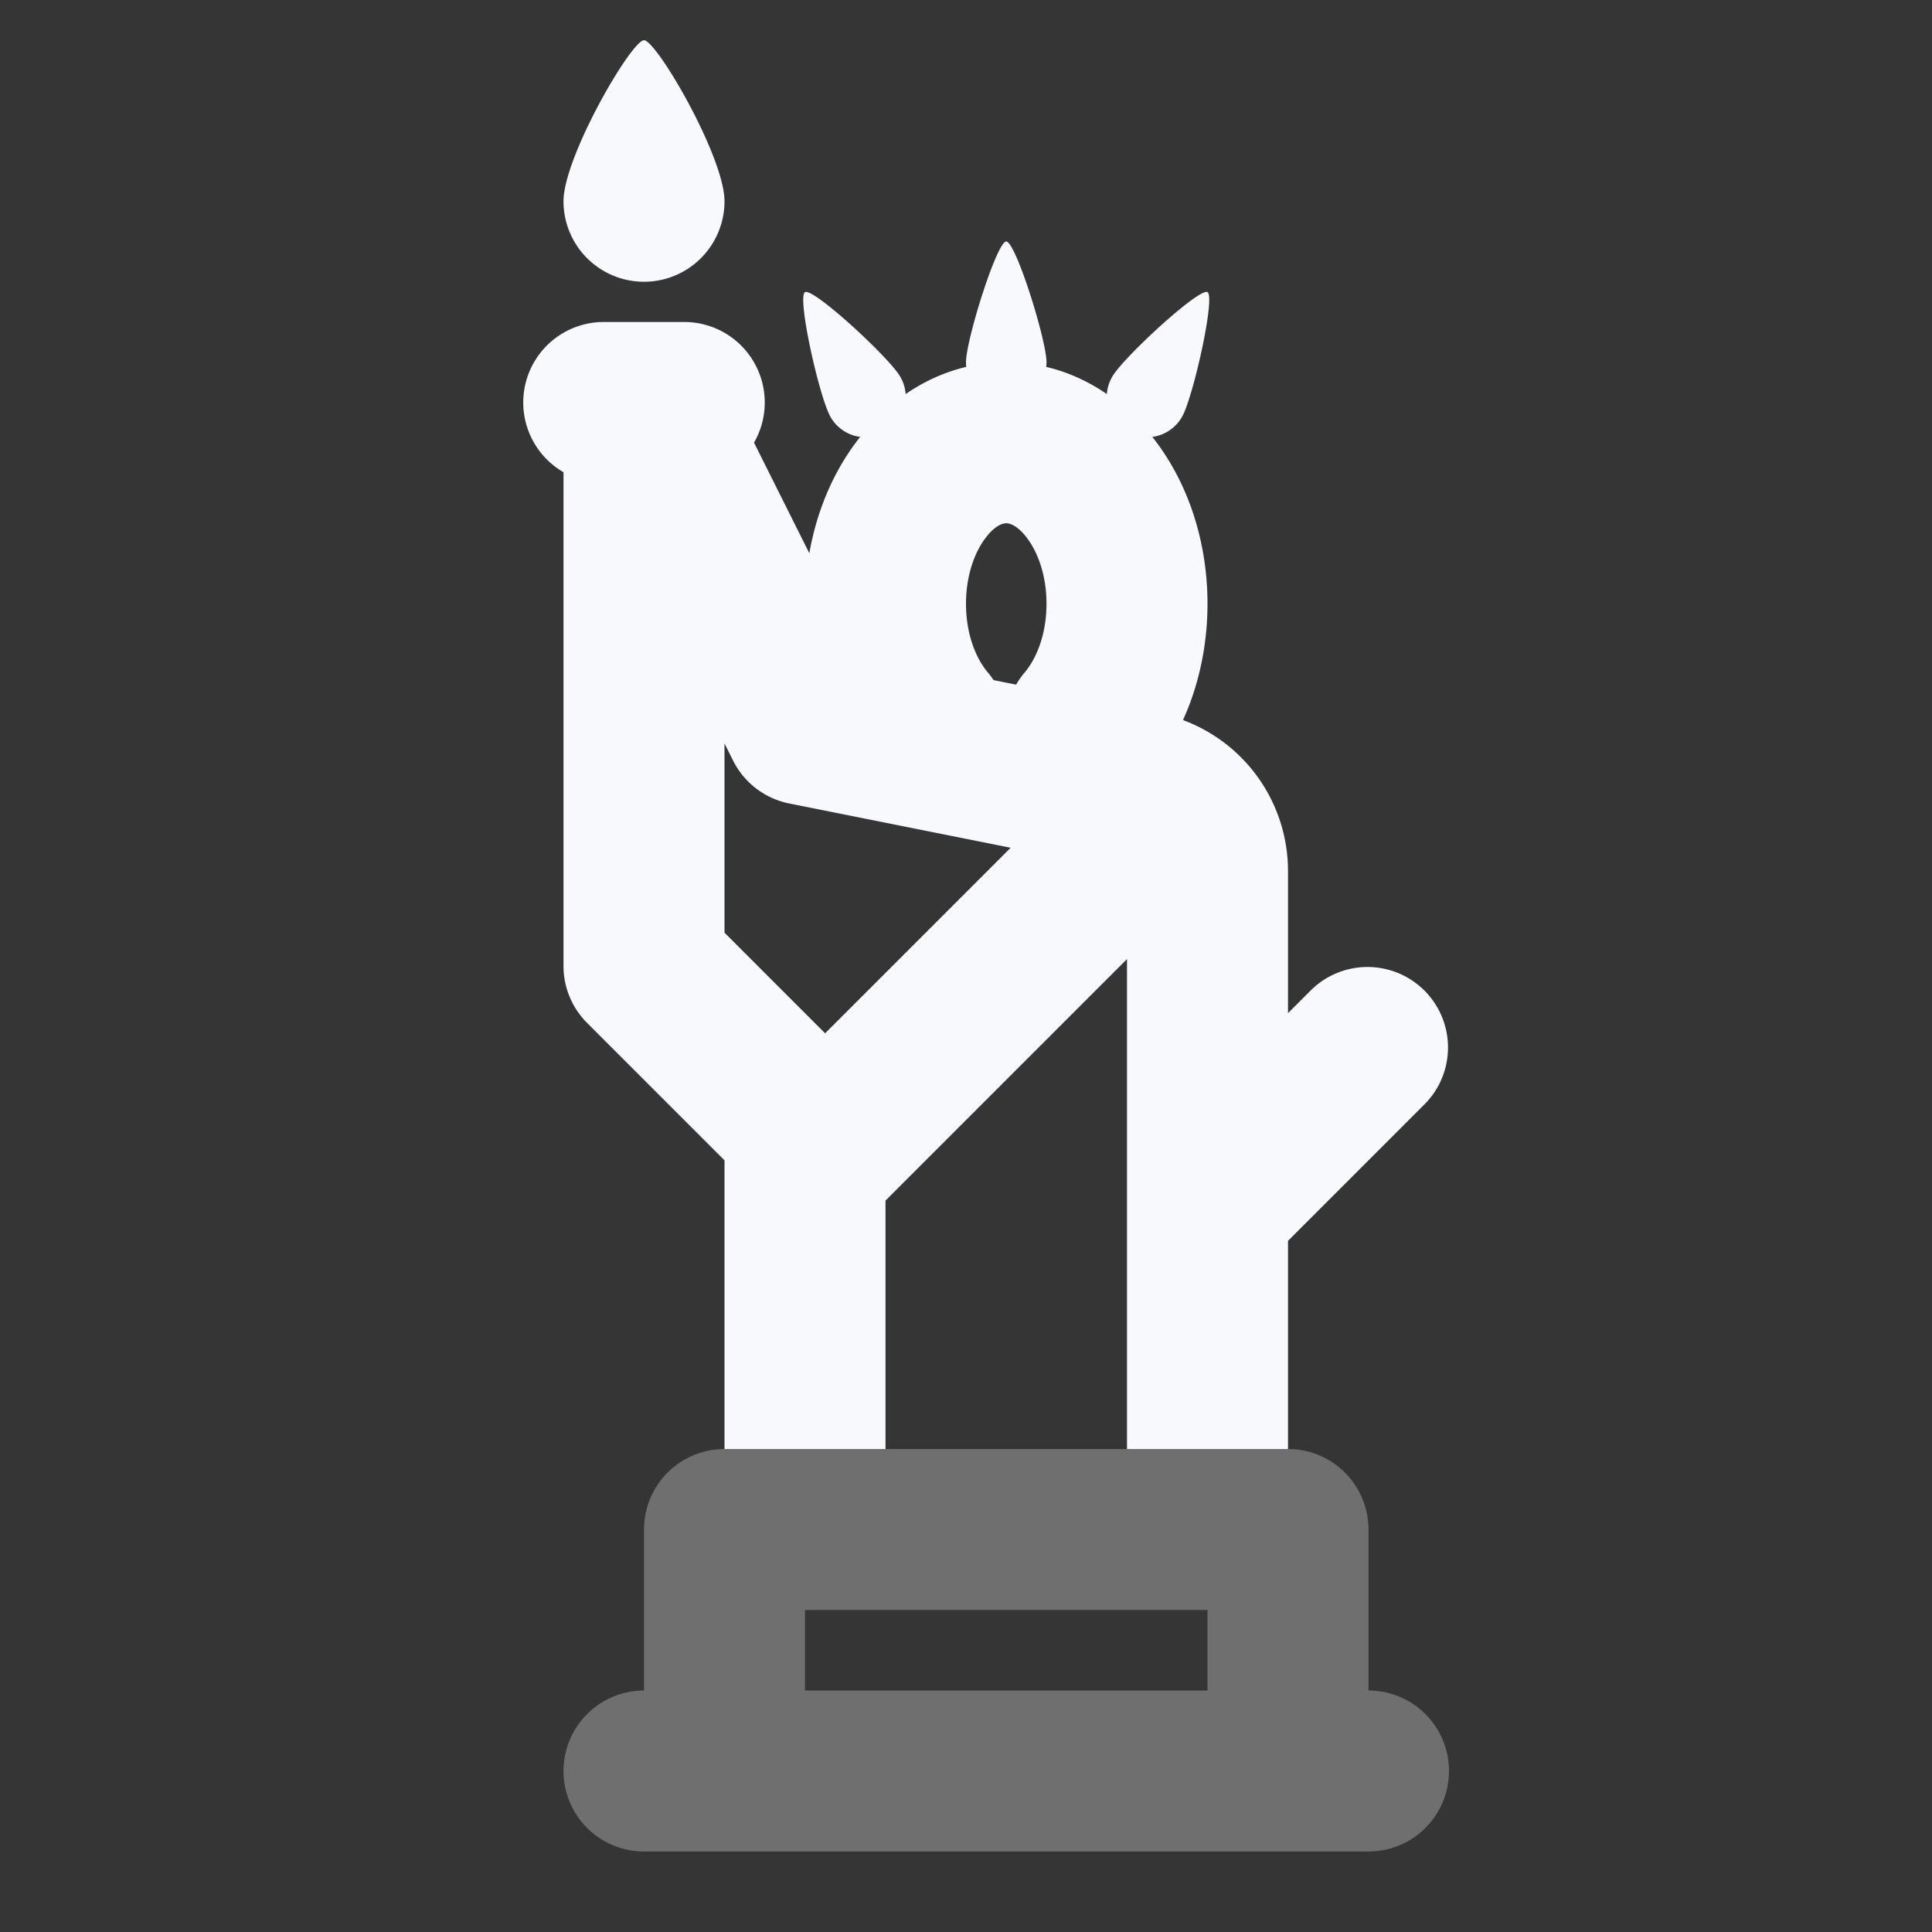 <svg xmlns="http://www.w3.org/2000/svg" width="24" height="24" fill="none"><rect width="100%" height="100%" fill="#333333" stroke="none"/><path fill="#fff" fill-opacity=".01" d="M24 0v24H0V0z"/><path stroke="#F7F9FC" stroke-linecap="round" stroke-linejoin="round" stroke-width="2" d="M8 22h1m0 0h7m-7 0v-3h7v3m0 0h1" opacity=".3"/><path fill="#F7F9FC" d="M14 17v1h2v-1zm-5 0v1h2v-1zm1-3h1a1 1 0 0 0-.293-.707zm-2-2H7a1 1 0 0 0 .293.707zm6.196-2.16-.196.98zM10 9l-.894.447a1 1 0 0 0 .698.534zM7.5 4a1 1 0 0 0 0 2zm1 2a1 1 0 0 0 0-2zm9.207 7.707a1 1 0 0 0-1.414-1.414zm-2.5-3a1 1 0 0 0-1.414-1.414zM12.73 8.352a1 1 0 0 0 1.524 1.296zm-1.984 1.296a1 1 0 1 0 1.524-1.296zM11 17v-2.5H9V17zm0-2.5V14H9v.5zm-.293-1.207-2-2-1.414 1.414 2 2zM9 12V5H7v7zm7 5v-2h-2v2zm0-2v-4.18h-2V15zm-1.608-6.141-4.196-.84-.392 1.962L14 10.82zm-3.498-.306-2-4-1.788.894 2 4zM7.5 6H8V4h-.5zM8 6h.5V4H8zm7.707 9.707 2-2-1.414-1.414-2 2zm-5-.5 4.5-4.5-1.414-1.414-4.5 4.5zM16 10.82a2 2 0 0 0-1.608-1.961L14 10.819zM12 7.5c0-.357.11-.641.24-.814.129-.173.231-.186.26-.186v-2c-.8 0-1.447.434-1.86.986-.414.55-.64 1.266-.64 2.014zm.5-1c.029 0 .131.013.26.186.13.173.24.457.24.814h2c0-.748-.226-1.463-.64-2.014-.413-.552-1.06-.986-1.86-.986zm.5 1c0 .388-.13.687-.27.852l1.524 1.296C14.736 9.08 15 8.307 15 7.5zm-.73.852c-.14-.165-.27-.464-.27-.852h-2c0 .807.264 1.58.746 2.148z"/><path fill="#F7F9FC" d="M13 4.5a.5.5 0 0 1-1 0c0-.276.383-1.5.5-1.5.117 0 .5 1.224.5 1.5M14.683 5.179a.5.5 0 1 1-.866-.5c.138-.24 1.082-1.108 1.183-1.05.101.06-.179 1.31-.317 1.55M10.317 5.179a.5.5 0 1 0 .866-.5c-.138-.24-1.082-1.108-1.183-1.05-.102.06.179 1.31.317 1.55M9 2.5a1 1 0 0 1-2 0c0-.552.844-2 1-2 .156 0 1 1.448 1 2"/></svg>